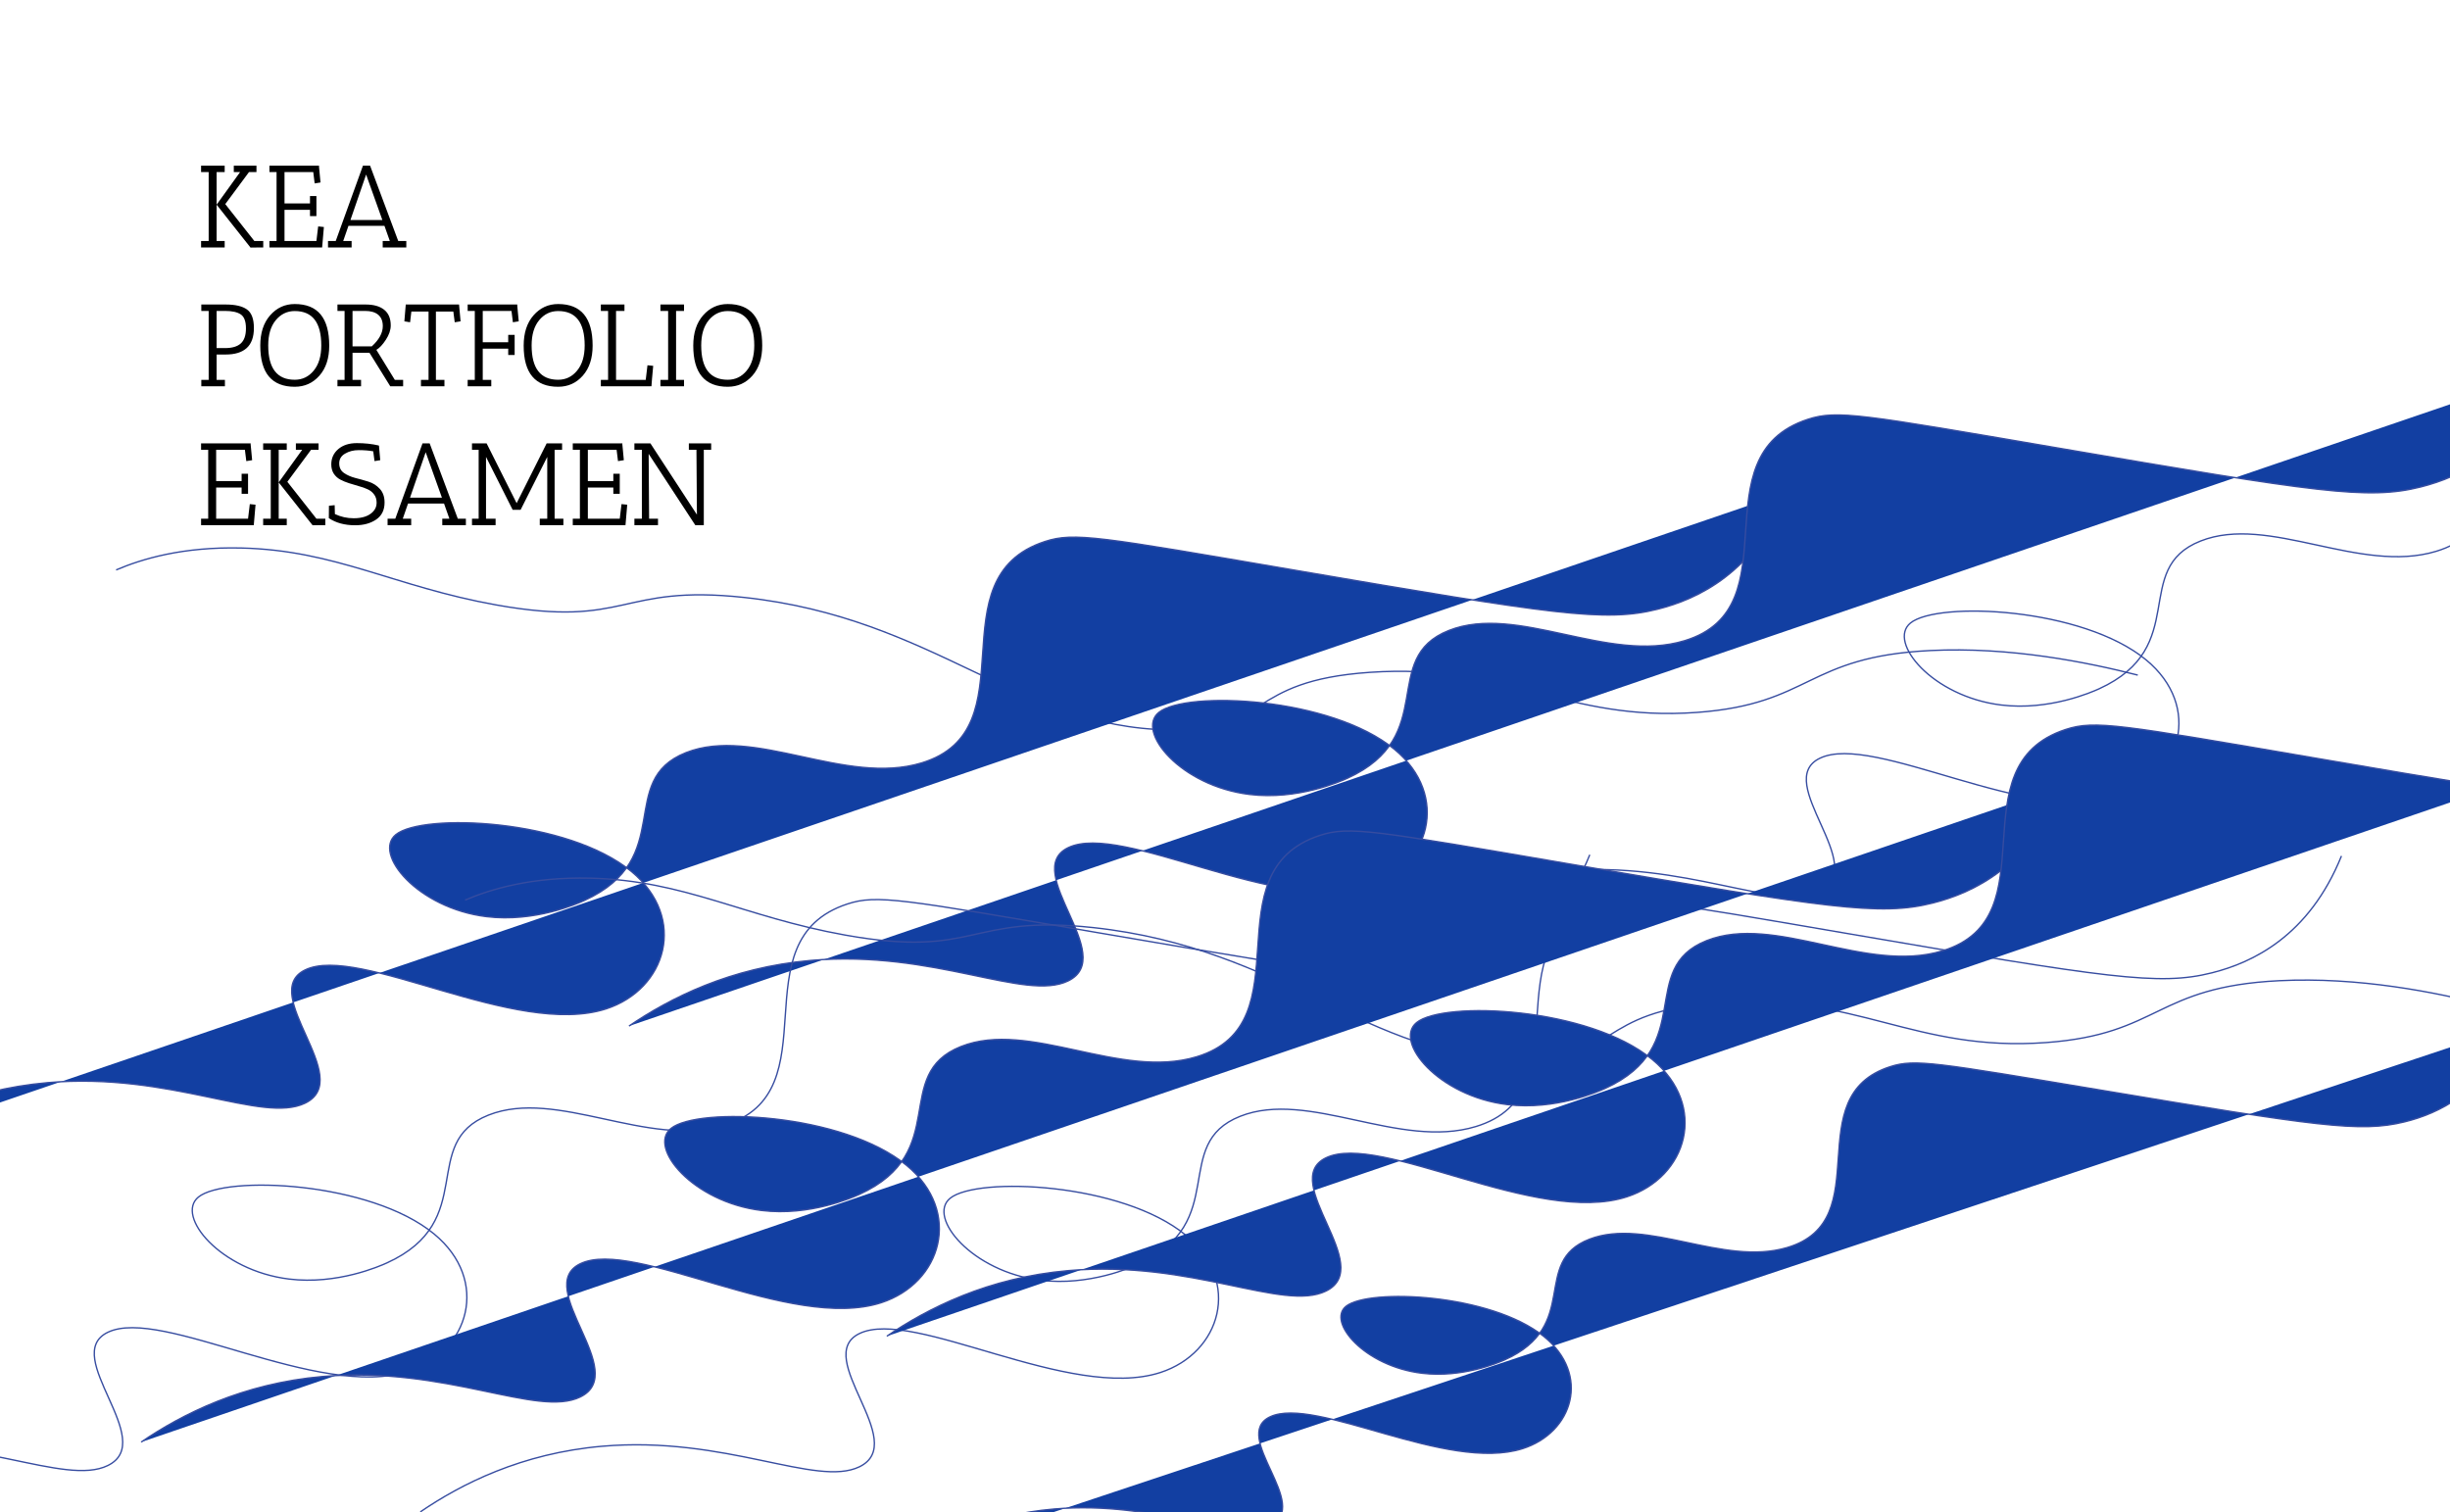 <svg width="1782" height="1100" viewBox="0 0 1782 1100" fill="none" xmlns="http://www.w3.org/2000/svg">
<g clip-path="url(#clip0_73_1421)">
<path d="M84.456 414.58C103.206 406.562 132.906 397.606 175.531 398.632C244.536 400.293 286.206 426.657 360.987 440.049C457.108 457.26 449.938 424.736 541.272 434.588C680.054 449.553 740.765 529.428 850.556 530.901C924.893 531.899 905.008 495.386 996.295 489.076C1096.88 482.129 1138.32 525.268 1234.42 518.213C1317.73 512.093 1313.29 477.713 1403.95 473.214C1461.78 470.352 1517.92 481.645 1554.9 491.078" stroke="#364CA0" stroke-miterlimit="10"/>
<path d="M1004.23 681.31C1034.11 660.94 1077.91 638.685 1136.34 633.589C1226.29 625.746 1292.27 663.674 1323.61 648.505C1360.51 630.63 1288.94 568.417 1323.61 551.59C1362.81 532.56 1476.68 601.222 1542.52 579.923C1586.37 565.736 1602 513.888 1560.99 480.022C1514.7 441.816 1409.24 437.158 1389.57 453.188C1372.71 466.91 1405.43 506.709 1455.5 512.827C1490.55 517.113 1521.63 503.378 1526.72 501.069C1594.02 470.374 1549.4 413.775 1600.57 393.55C1650.29 373.897 1716.36 417.875 1772 401.008C1851.9 376.79 1780.66 266.431 1861.66 239.97C1883 233.003 1900.93 236.413 2043.65 260.844C2231.77 293.052 2268.93 298.851 2307.4 289.177C2336.63 281.825 2377.89 262.729 2401.58 204.192" stroke="#364CA0" stroke-miterlimit="10"/>
<path d="M-97.457 835.26C-67.575 814.89 -23.774 792.635 34.651 787.539C124.602 779.696 190.585 817.624 221.922 802.456C258.823 784.58 187.252 722.367 221.922 705.54C261.123 686.51 374.993 755.172 440.836 733.873C484.684 719.687 500.317 667.839 459.309 633.972C413.02 595.766 307.553 591.108 287.883 607.139C271.029 620.861 303.751 660.659 353.82 666.777C388.865 671.063 419.944 657.328 425.038 655.019C492.336 624.324 447.713 567.725 498.885 547.501C548.602 527.847 614.68 571.826 670.312 554.959C750.215 530.74 678.974 420.382 759.98 393.92C781.318 386.953 799.251 390.363 941.97 414.795C1130.09 447.002 1167.24 452.802 1205.72 443.127C1234.94 435.775 1276.21 416.679 1299.89 358.142" fill="#123FA2"/>
<path d="M-97.457 835.26C-67.575 814.89 -23.774 792.635 34.651 787.539C124.602 779.696 190.585 817.624 221.922 802.456C258.823 784.58 187.252 722.367 221.922 705.54C261.123 686.51 374.993 755.172 440.836 733.873C484.684 719.687 500.317 667.839 459.309 633.972C413.02 595.766 307.553 591.108 287.883 607.139C271.029 620.861 303.751 660.659 353.82 666.777C388.865 671.063 419.944 657.328 425.038 655.019C492.336 624.324 447.713 567.725 498.885 547.501C548.602 527.847 614.68 571.826 670.312 554.959C750.215 530.74 678.974 420.382 759.98 393.92C781.318 386.953 799.251 390.363 941.97 414.795C1130.09 447.002 1167.24 452.802 1205.72 443.127C1234.94 435.775 1276.21 416.679 1299.89 358.142" stroke="#364CA0" stroke-miterlimit="10"/>
<path d="M457.484 746.364C487.366 725.993 531.167 703.739 589.593 698.643C679.543 690.8 745.527 728.727 776.864 713.559C813.764 695.683 742.194 633.471 776.864 616.644C816.064 597.614 929.934 666.276 995.777 644.976C1039.63 630.79 1055.26 578.942 1014.25 545.075C967.961 506.869 862.495 502.211 842.824 518.242C825.97 531.964 858.692 571.763 908.761 577.88C943.807 582.167 974.886 568.432 979.979 566.123C1047.28 535.428 1002.65 478.829 1053.83 458.604C1103.54 438.95 1169.62 482.929 1225.25 466.062C1305.16 441.843 1233.91 331.485 1314.92 305.023C1336.26 298.056 1354.19 301.467 1496.91 325.898C1685.03 358.106 1722.19 363.905 1760.66 354.231C1789.88 346.879 1831.15 327.782 1854.83 269.246" fill="#123FA2"/>
<path d="M457.484 746.364C487.366 725.993 531.167 703.739 589.593 698.643C679.543 690.8 745.527 728.727 776.864 713.559C813.764 695.683 742.194 633.471 776.864 616.644C816.064 597.614 929.934 666.276 995.777 644.976C1039.63 630.79 1055.26 578.942 1014.25 545.075C967.961 506.869 862.495 502.211 842.824 518.242C825.97 531.964 858.692 571.763 908.761 577.88C943.807 582.167 974.886 568.432 979.979 566.123C1047.28 535.428 1002.65 478.829 1053.83 458.604C1103.54 438.95 1169.62 482.929 1225.25 466.062C1305.16 441.843 1233.91 331.485 1314.92 305.023C1336.26 298.056 1354.19 301.467 1496.91 325.898C1685.03 358.106 1722.19 363.905 1760.66 354.231C1789.88 346.879 1831.15 327.782 1854.83 269.246" stroke="#364CA0" stroke-miterlimit="10"/>
<path d="M338.299 654.735C357.05 646.717 386.75 637.761 429.375 638.788C498.38 640.448 540.05 666.812 614.831 680.204C710.951 697.416 703.782 664.892 795.115 674.744C933.897 689.708 994.609 769.583 1104.4 771.056C1178.74 772.055 1158.85 735.541 1250.14 729.231C1350.73 722.285 1392.17 765.424 1488.26 758.369C1571.57 752.249 1567.13 717.868 1657.8 713.37C1715.62 710.507 1771.77 721.801 1808.74 731.233" stroke="#364CA0" stroke-miterlimit="10"/>
<path d="M305.715 1099.76C335.597 1079.39 379.398 1057.14 437.823 1052.04C527.773 1044.2 593.757 1082.13 625.094 1066.96C661.995 1049.08 590.424 986.871 625.094 970.044C664.295 951.014 778.165 1019.68 844.008 998.377C887.856 984.19 903.489 932.342 862.481 898.476C816.191 860.27 710.725 855.612 691.055 871.642C674.201 885.364 706.923 925.163 756.991 931.28C792.037 935.567 823.116 921.832 828.21 919.523C895.508 888.828 850.885 832.229 902.057 812.004C951.774 792.351 1017.85 836.329 1073.48 819.462C1153.39 795.244 1082.15 684.885 1163.15 658.424C1184.49 651.457 1202.42 654.867 1345.14 679.298C1533.26 711.506 1570.42 717.305 1608.89 707.631C1638.11 700.279 1679.38 681.183 1703.06 622.646" stroke="#364CA0" stroke-miterlimit="10"/>
<path d="M-241.027 1098.88C-211.146 1078.51 -167.344 1056.26 -108.919 1051.16C-18.969 1043.32 47.015 1081.25 78.352 1066.08C115.252 1048.2 43.682 985.992 78.352 969.165C117.553 950.135 231.422 1018.8 297.265 997.498C341.114 983.311 356.747 931.463 315.739 897.596C269.449 859.39 163.983 854.732 144.312 870.763C127.459 884.485 160.18 924.284 210.249 930.401C245.295 934.688 276.374 920.953 281.468 918.644C348.766 887.949 304.143 831.35 355.315 811.125C405.032 791.471 471.11 835.45 526.742 818.583C606.645 794.364 535.403 684.006 616.41 657.544C637.747 650.577 655.681 653.988 798.4 678.419C986.516 710.627 1023.67 716.426 1062.15 706.752C1091.37 699.4 1132.64 680.304 1156.32 621.767" stroke="#364CA0" stroke-miterlimit="10"/>
<path d="M102.637 1049C132.518 1028.63 176.32 1006.38 234.745 1001.28C324.695 993.439 390.679 1031.37 422.016 1016.2C458.916 998.323 387.346 936.11 422.016 919.283C461.217 900.253 575.086 968.915 640.929 947.616C684.778 933.43 700.411 881.581 659.403 847.715C613.113 809.509 507.647 804.851 487.977 820.882C471.123 834.603 503.845 874.402 553.913 880.52C588.959 884.806 620.038 871.071 625.132 868.762C692.43 838.067 647.807 781.468 698.979 761.244C748.696 741.59 814.774 785.569 870.406 768.702C950.309 744.483 879.067 634.124 960.074 607.663C981.411 600.696 999.345 604.106 1142.06 628.537C1330.18 660.745 1367.34 666.544 1405.81 656.87C1435.04 649.518 1476.3 630.422 1499.99 571.885" fill="#123FA2"/>
<path d="M102.637 1049C132.518 1028.63 176.32 1006.38 234.745 1001.28C324.695 993.439 390.679 1031.37 422.016 1016.2C458.916 998.323 387.346 936.11 422.016 919.283C461.217 900.253 575.086 968.915 640.929 947.616C684.778 933.43 700.411 881.581 659.403 847.715C613.113 809.509 507.647 804.851 487.977 820.882C471.123 834.603 503.845 874.402 553.913 880.52C588.959 884.806 620.038 871.071 625.132 868.762C692.43 838.067 647.807 781.468 698.979 761.244C748.696 741.59 814.774 785.569 870.406 768.702C950.309 744.483 879.067 634.124 960.074 607.663C981.411 600.696 999.345 604.106 1142.06 628.537C1330.18 660.745 1367.34 666.544 1405.81 656.87C1435.04 649.518 1476.3 630.422 1499.99 571.885" stroke="#364CA0" stroke-miterlimit="10"/>
<path d="M645 971.974C674.882 951.604 718.683 929.349 777.108 924.253C867.059 916.41 933.042 954.338 964.379 939.169C1001.28 921.294 929.709 859.081 964.379 842.254C1003.58 823.224 1117.45 891.886 1183.29 870.587C1227.14 856.4 1242.77 804.552 1201.77 770.686C1155.48 732.48 1050.01 727.822 1030.34 743.852C1013.49 757.574 1046.21 797.373 1096.28 803.491C1131.32 807.777 1162.4 794.042 1167.5 791.733C1234.79 761.038 1190.17 704.439 1241.34 684.214C1291.06 664.561 1357.14 708.539 1412.77 691.672C1492.67 667.454 1421.43 557.095 1502.44 530.634C1523.77 523.667 1541.71 527.077 1684.43 551.508C1872.54 583.716 1909.7 589.515 1948.17 579.841C1977.4 572.489 2018.66 553.393 2042.35 494.856" fill="#123FA2"/>
<path d="M645 971.974C674.882 951.604 718.683 929.349 777.108 924.253C867.059 916.41 933.042 954.338 964.379 939.169C1001.28 921.294 929.709 859.081 964.379 842.254C1003.58 823.224 1117.45 891.886 1183.29 870.587C1227.14 856.4 1242.77 804.552 1201.77 770.686C1155.48 732.48 1050.01 727.822 1030.34 743.852C1013.49 757.574 1046.21 797.373 1096.28 803.491C1131.32 807.777 1162.4 794.042 1167.5 791.733C1234.79 761.038 1190.17 704.439 1241.34 684.214C1291.06 664.561 1357.14 708.539 1412.77 691.672C1492.67 667.454 1421.43 557.095 1502.44 530.634C1523.77 523.667 1541.71 527.077 1684.43 551.508C1872.54 583.716 1909.7 589.515 1948.17 579.841C1977.4 572.489 2018.66 553.393 2042.35 494.856" stroke="#364CA0" stroke-miterlimit="10"/>
<path d="M655.887 1136.68C680.949 1120.03 717.686 1101.83 766.688 1097.67C842.131 1091.25 897.472 1122.26 923.755 1109.86C954.704 1095.25 894.677 1044.38 923.755 1030.63C956.633 1015.07 1052.14 1071.2 1107.36 1053.79C1144.14 1042.19 1157.25 999.801 1122.85 972.112C1084.03 940.876 995.575 937.068 979.077 950.174C964.941 961.393 992.386 993.931 1034.38 998.933C1063.77 1002.44 1089.84 991.208 1094.11 989.32C1150.56 964.225 1113.13 917.95 1156.05 901.415C1197.75 885.347 1253.17 921.303 1299.83 907.513C1366.84 887.712 1307.09 797.485 1375.03 775.851C1392.93 770.155 1407.97 772.943 1527.67 792.918C1685.45 819.25 1716.61 823.991 1748.88 816.082C1773.39 810.071 1808 794.458 1827.86 746.6" fill="#123FA2"/>
<path d="M655.887 1136.68C680.949 1120.03 717.686 1101.83 766.688 1097.67C842.131 1091.25 897.472 1122.26 923.755 1109.86C954.704 1095.25 894.677 1044.38 923.755 1030.63C956.633 1015.07 1052.14 1071.2 1107.36 1053.79C1144.14 1042.19 1157.25 999.801 1122.85 972.112C1084.03 940.876 995.575 937.068 979.077 950.174C964.941 961.393 992.386 993.931 1034.38 998.933C1063.77 1002.44 1089.84 991.208 1094.11 989.32C1150.56 964.225 1113.13 917.95 1156.05 901.415C1197.75 885.347 1253.17 921.303 1299.83 907.513C1366.84 887.712 1307.09 797.485 1375.03 775.851C1392.93 770.155 1407.97 772.943 1527.67 792.918C1685.45 819.25 1716.61 823.991 1748.88 816.082C1773.39 810.071 1808 794.458 1827.86 746.6" stroke="#364CA0" stroke-miterlimit="10"/>
</g>
<path d="M170.05 125.175V120.5H186.54V125.175H181.1L163.845 148.465L185.01 175.325H191.47V180H188.75L182.205 180.085L157.555 148.89L174.64 125.175H170.05ZM157.555 125.175V175.325H163.42V180H146.25V175.325H151.775V125.175H146.25V120.5H163.42V125.175H157.555ZM195.972 125.175V120.5H232.097L232.012 121.01L233.117 132.74L228.867 133.42L227.847 125.175H206.937V147.955H225.467V142.6H230.142V157.22H225.467V152.63H206.937V175.325H230.142L231.417 164.7L235.582 165.125L234.307 180H195.972V175.325H201.157V125.175H195.972ZM278.358 180V175.325H283.543L279.633 164.275H253.453L249.628 175.325H255.748V180H238.578V175.325H244.188L263.993 120.5H269.178L289.663 175.325H295.528V180H278.358ZM266.288 126.96L254.898 160.025H278.103L266.288 126.96ZM146.42 226.175V221.5H164.1C171.07 221.5 176.227 222.69 179.57 225.07C182.97 227.45 184.67 231.955 184.67 238.585C184.67 245.158 182.913 250.032 179.4 253.205C175.943 256.322 170.843 257.88 164.1 257.88H157.555V276.325H163.59V281H146.42V276.325H151.775V226.175H146.42ZM163.675 226.175H157.555V253.205H163.675C168.775 253.205 172.572 252.1 175.065 249.89C177.615 247.623 178.89 243.968 178.89 238.925C178.89 233.825 177.643 230.425 175.15 228.725C172.657 227.025 168.832 226.175 163.675 226.175ZM189.311 251.42C189.311 242.183 191.691 234.845 196.451 229.405C201.268 223.908 207.246 221.16 214.386 221.16C231.103 221.16 239.461 231.247 239.461 251.42C239.461 260.6 237.081 267.882 232.321 273.265C227.561 278.648 221.583 281.34 214.386 281.34C197.669 281.34 189.311 271.367 189.311 251.42ZM195.091 251.25C195.091 267.91 201.523 276.24 214.386 276.24C219.939 276.24 224.529 274.03 228.156 269.61C231.839 265.19 233.681 259.07 233.681 251.25C233.681 234.59 227.249 226.26 214.386 226.26C208.833 226.26 204.214 228.498 200.531 232.975C196.904 237.395 195.091 243.487 195.091 251.25ZM245.444 226.175V221.5H265.929C271.766 221.5 276.271 222.775 279.444 225.325C282.618 227.875 284.204 231.672 284.204 236.715C284.204 240.058 283.014 243.543 280.634 247.17C278.311 250.74 276.016 253.177 273.749 254.48L287.179 276.325H293.214V281H283.864L268.734 256.605H256.409V276.325H262.614V281H245.444V276.325H250.629V226.175H245.444ZM265.504 226.175H256.409V251.93H270.434C275.761 247.057 278.424 242.155 278.424 237.225C278.424 233.598 277.319 230.85 275.109 228.98C272.899 227.11 269.698 226.175 265.504 226.175ZM306.18 281V276.325H311.705V226.6H299.21L298.275 234.42L294.11 233.74L295.13 221.5H333.89L334.995 233.74L330.745 234.42L329.725 226.6H317.06V276.325H323.265V281H306.18ZM351.121 226.175V248.955H369.651V243.6H374.326V258.22H369.651V253.63H351.121V276.325H357.326V281H340.156V276.325H345.341V226.175H340.156V221.5H376.281L376.196 222.01L377.301 233.74L373.051 234.42L372.031 226.175H351.121ZM380.893 251.42C380.893 242.183 383.273 234.845 388.033 229.405C392.85 223.908 398.828 221.16 405.968 221.16C422.685 221.16 431.043 231.247 431.043 251.42C431.043 260.6 428.663 267.882 423.903 273.265C419.143 278.648 413.165 281.34 405.968 281.34C389.251 281.34 380.893 271.367 380.893 251.42ZM386.673 251.25C386.673 267.91 393.105 276.24 405.968 276.24C411.521 276.24 416.111 274.03 419.738 269.61C423.421 265.19 425.263 259.07 425.263 251.25C425.263 234.59 418.831 226.26 405.968 226.26C400.415 226.26 395.796 228.498 392.113 232.975C388.486 237.395 386.673 243.487 386.673 251.25ZM437.026 226.175V221.5H454.196V226.175H448.076V276.325H469.666L470.941 265.7L475.106 266.125L474.171 276.325H474.256L474.171 276.495L473.831 281L472.981 280.915V281H437.026V276.325H442.296V226.175H437.026ZM480.356 226.175V221.5H497.526V226.175H491.746V276.325H497.526V281H480.356V276.325H485.966V226.175H480.356ZM504.243 251.42C504.243 242.183 506.623 234.845 511.383 229.405C516.199 223.908 522.178 221.16 529.318 221.16C546.034 221.16 554.393 231.247 554.393 251.42C554.393 260.6 552.013 267.882 547.253 273.265C542.493 278.648 536.514 281.34 529.318 281.34C512.601 281.34 504.243 271.367 504.243 251.42ZM510.023 251.25C510.023 267.91 516.454 276.24 529.318 276.24C534.871 276.24 539.461 274.03 543.088 269.61C546.771 265.19 548.613 259.07 548.613 251.25C548.613 234.59 542.181 226.26 529.318 226.26C523.764 226.26 519.146 228.498 515.463 232.975C511.836 237.395 510.023 243.487 510.023 251.25ZM146.25 327.175V322.5H182.375L182.29 323.01L183.395 334.74L179.145 335.42L178.125 327.175H157.215V349.955H175.745V344.6H180.42V359.22H175.745V354.63H157.215V377.325H180.42L181.695 366.7L185.86 367.125L184.585 382H146.25V377.325H151.435V327.175H146.25ZM215.206 327.175V322.5H231.696V327.175H226.256L209.001 350.465L230.166 377.325H236.626V382H233.906L227.361 382.085L202.711 350.89L219.796 327.175H215.206ZM202.711 327.175V377.325H208.576V382H191.406V377.325H196.931V327.175H191.406V322.5H208.576V327.175H202.711ZM257.274 376.985C263.564 376.985 268.239 375.398 271.299 372.225C273.056 370.412 273.934 368.258 273.934 365.765C273.934 363.272 273.311 361.232 272.064 359.645C270.874 358.002 269.316 356.755 267.389 355.905C265.462 354.998 263.309 354.233 260.929 353.61C258.606 352.93 256.254 352.222 253.874 351.485C251.551 350.748 249.426 349.87 247.499 348.85C245.572 347.83 243.986 346.385 242.739 344.515C241.549 342.645 240.954 340.407 240.954 337.8C240.954 333.267 242.654 329.555 246.054 326.665C249.454 323.775 253.959 322.33 259.569 322.33C265.179 322.33 270.449 322.897 275.379 324.03V324.115H275.634L276.569 334.74L272.404 335.42L271.469 328.28C268.296 327.713 264.782 327.43 260.929 327.43C257.132 327.43 253.817 328.28 250.984 329.98C248.151 331.623 246.734 333.975 246.734 337.035C246.734 340.095 247.867 342.418 250.134 344.005C252.401 345.592 255.149 346.81 258.379 347.66C261.609 348.453 264.839 349.36 268.069 350.38C271.299 351.4 274.047 353.157 276.314 355.65C278.581 358.143 279.714 361.43 279.714 365.51C279.714 371.007 277.674 375.143 273.594 377.92C269.514 380.697 264.442 382.085 258.379 382.085C250.729 382.085 244.326 380.357 239.169 376.9L239.254 367.89L243.419 367.465L243.589 373.925C247.896 375.965 252.457 376.985 257.274 376.985ZM321.688 382V377.325H326.873L322.963 366.275H296.783L292.958 377.325H299.078V382H281.908V377.325H287.518L307.323 322.5H312.508L332.993 377.325H338.858V382H321.688ZM309.618 328.96L298.228 362.025H321.433L309.618 328.96ZM392.603 382V377.325H398.043V332.36L378.663 370.865H372.883L353.503 332.36V377.325H360.473V382H343.303V377.325H348.148V327.175H343.303V322.5H353.928L375.773 366.02L397.618 322.5H408.838V327.175H403.398V377.325H409.773V382H392.603ZM416.606 327.175V322.5H452.731L452.646 323.01L453.751 334.74L449.501 335.42L448.481 327.175H427.571V349.955H446.101V344.6H450.776V359.22H446.101V354.63H427.571V377.325H450.776L452.051 366.7L456.216 367.125L454.941 382H416.606V377.325H421.791V327.175H416.606ZM461.423 327.175V322.5H473.068L506.898 374.35L506.558 327.175H501.033V322.5H517.268V327.175H511.913V382H505.708L471.793 330.15L472.133 377.325H478.593V382H461.423V377.325H466.863V327.175H461.423Z" fill="black"/>
<defs>
<clipPath id="clip0_73_1421">
<rect width="1782" height="1100" fill="white"/>
</clipPath>
</defs>
</svg>
